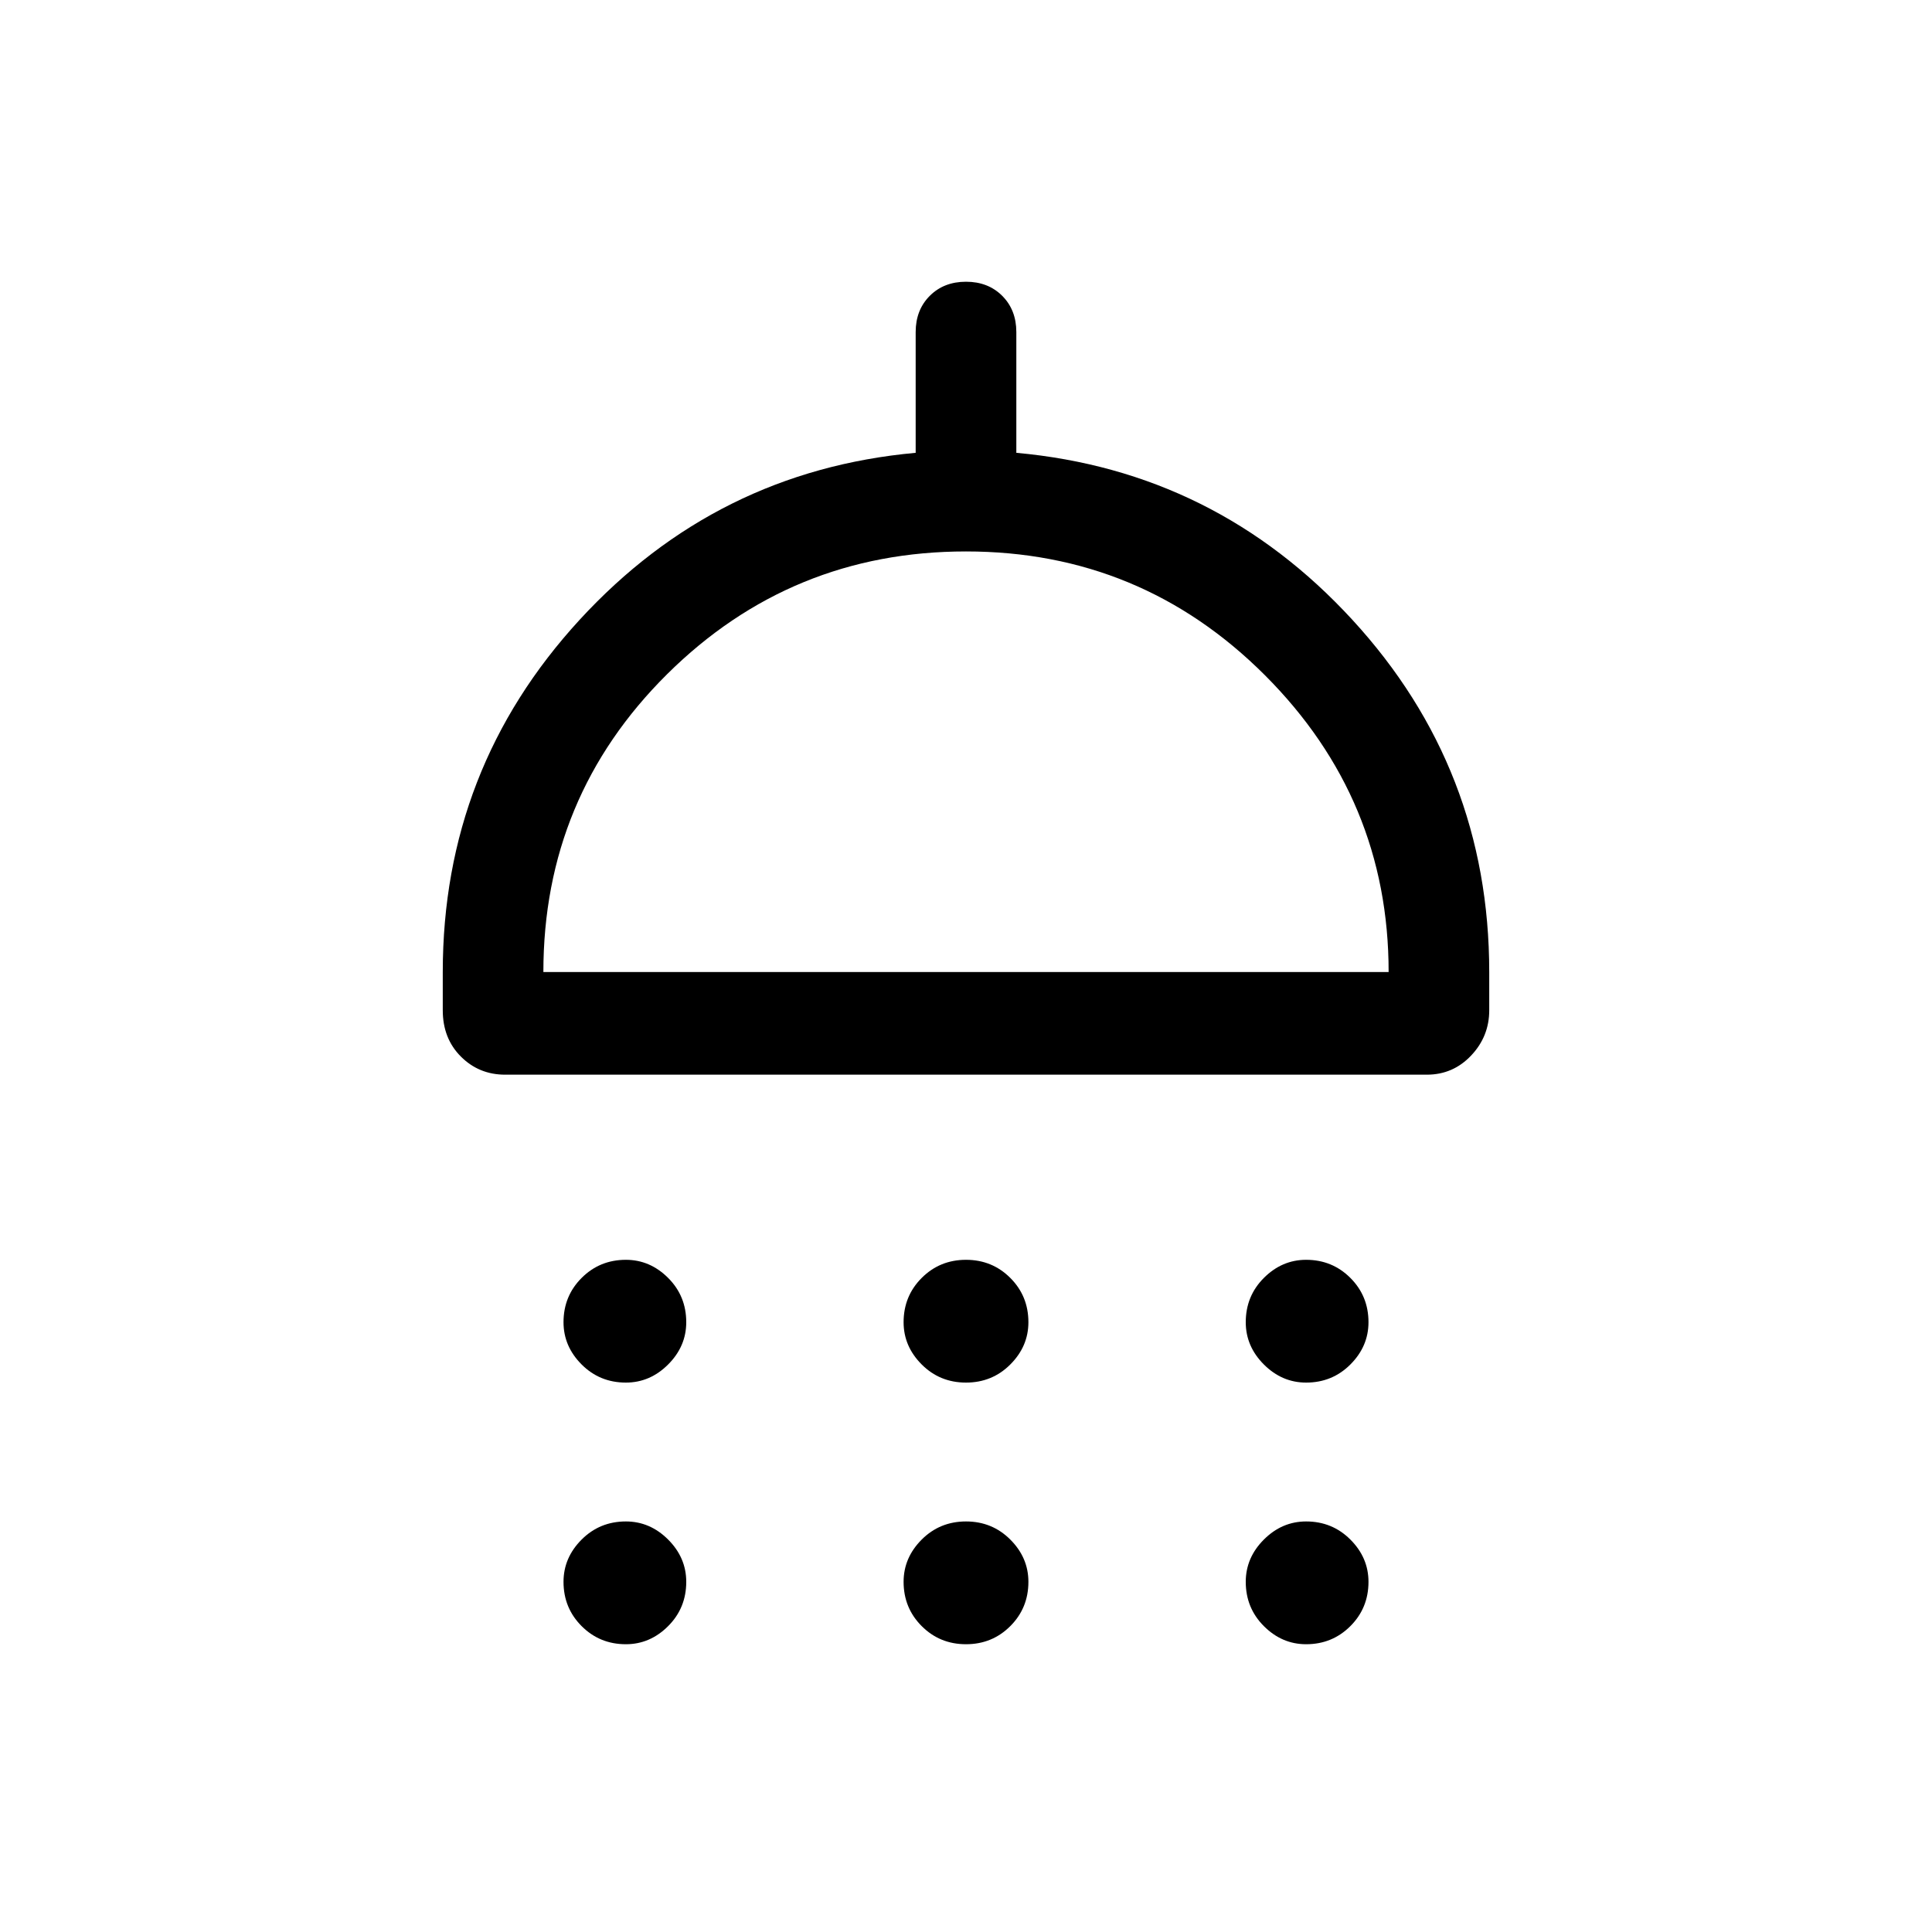 <svg xmlns="http://www.w3.org/2000/svg" height="40" width="40"><path d="M12.958 28.625Q12.417 28.625 12.042 28.25Q11.667 27.875 11.667 27.375Q11.667 26.833 12.042 26.458Q12.417 26.083 12.958 26.083Q13.458 26.083 13.833 26.458Q14.208 26.833 14.208 27.375Q14.208 27.875 13.833 28.25Q13.458 28.625 12.958 28.625ZM20 28.625Q19.458 28.625 19.083 28.25Q18.708 27.875 18.708 27.375Q18.708 26.833 19.083 26.458Q19.458 26.083 20 26.083Q20.542 26.083 20.917 26.458Q21.292 26.833 21.292 27.375Q21.292 27.875 20.917 28.25Q20.542 28.625 20 28.625ZM27.042 28.625Q26.542 28.625 26.167 28.25Q25.792 27.875 25.792 27.375Q25.792 26.833 26.167 26.458Q26.542 26.083 27.042 26.083Q27.583 26.083 27.958 26.458Q28.333 26.833 28.333 27.375Q28.333 27.875 27.958 28.25Q27.583 28.625 27.042 28.625ZM10.458 22.25Q9.917 22.25 9.542 21.875Q9.167 21.5 9.167 20.917V20.125Q9.167 15.917 12 12.833Q14.833 9.75 18.958 9.375V6.875Q18.958 6.417 19.25 6.125Q19.542 5.833 20 5.833Q20.458 5.833 20.75 6.125Q21.042 6.417 21.042 6.875V9.375Q25.167 9.75 28 12.833Q30.833 15.917 30.833 20.125V20.917Q30.833 21.458 30.458 21.854Q30.083 22.25 29.542 22.25ZM11.25 20.125H28.75Q28.75 16.542 26.188 13.979Q23.625 11.417 20 11.417Q16.375 11.417 13.812 13.958Q11.25 16.5 11.25 20.125ZM12.958 34.042Q12.417 34.042 12.042 33.667Q11.667 33.292 11.667 32.75Q11.667 32.25 12.042 31.875Q12.417 31.5 12.958 31.5Q13.458 31.5 13.833 31.875Q14.208 32.25 14.208 32.75Q14.208 33.292 13.833 33.667Q13.458 34.042 12.958 34.042ZM20 34.042Q19.458 34.042 19.083 33.667Q18.708 33.292 18.708 32.75Q18.708 32.25 19.083 31.875Q19.458 31.5 20 31.5Q20.542 31.5 20.917 31.875Q21.292 32.25 21.292 32.75Q21.292 33.292 20.917 33.667Q20.542 34.042 20 34.042ZM27.042 34.042Q26.542 34.042 26.167 33.667Q25.792 33.292 25.792 32.75Q25.792 32.25 26.167 31.875Q26.542 31.5 27.042 31.5Q27.583 31.5 27.958 31.875Q28.333 32.25 28.333 32.75Q28.333 33.292 27.958 33.667Q27.583 34.042 27.042 34.042ZM20 20.125Q20 20.125 20 20.125Q20 20.125 20 20.125Q20 20.125 20 20.125Q20 20.125 20 20.125Z"/></svg>
